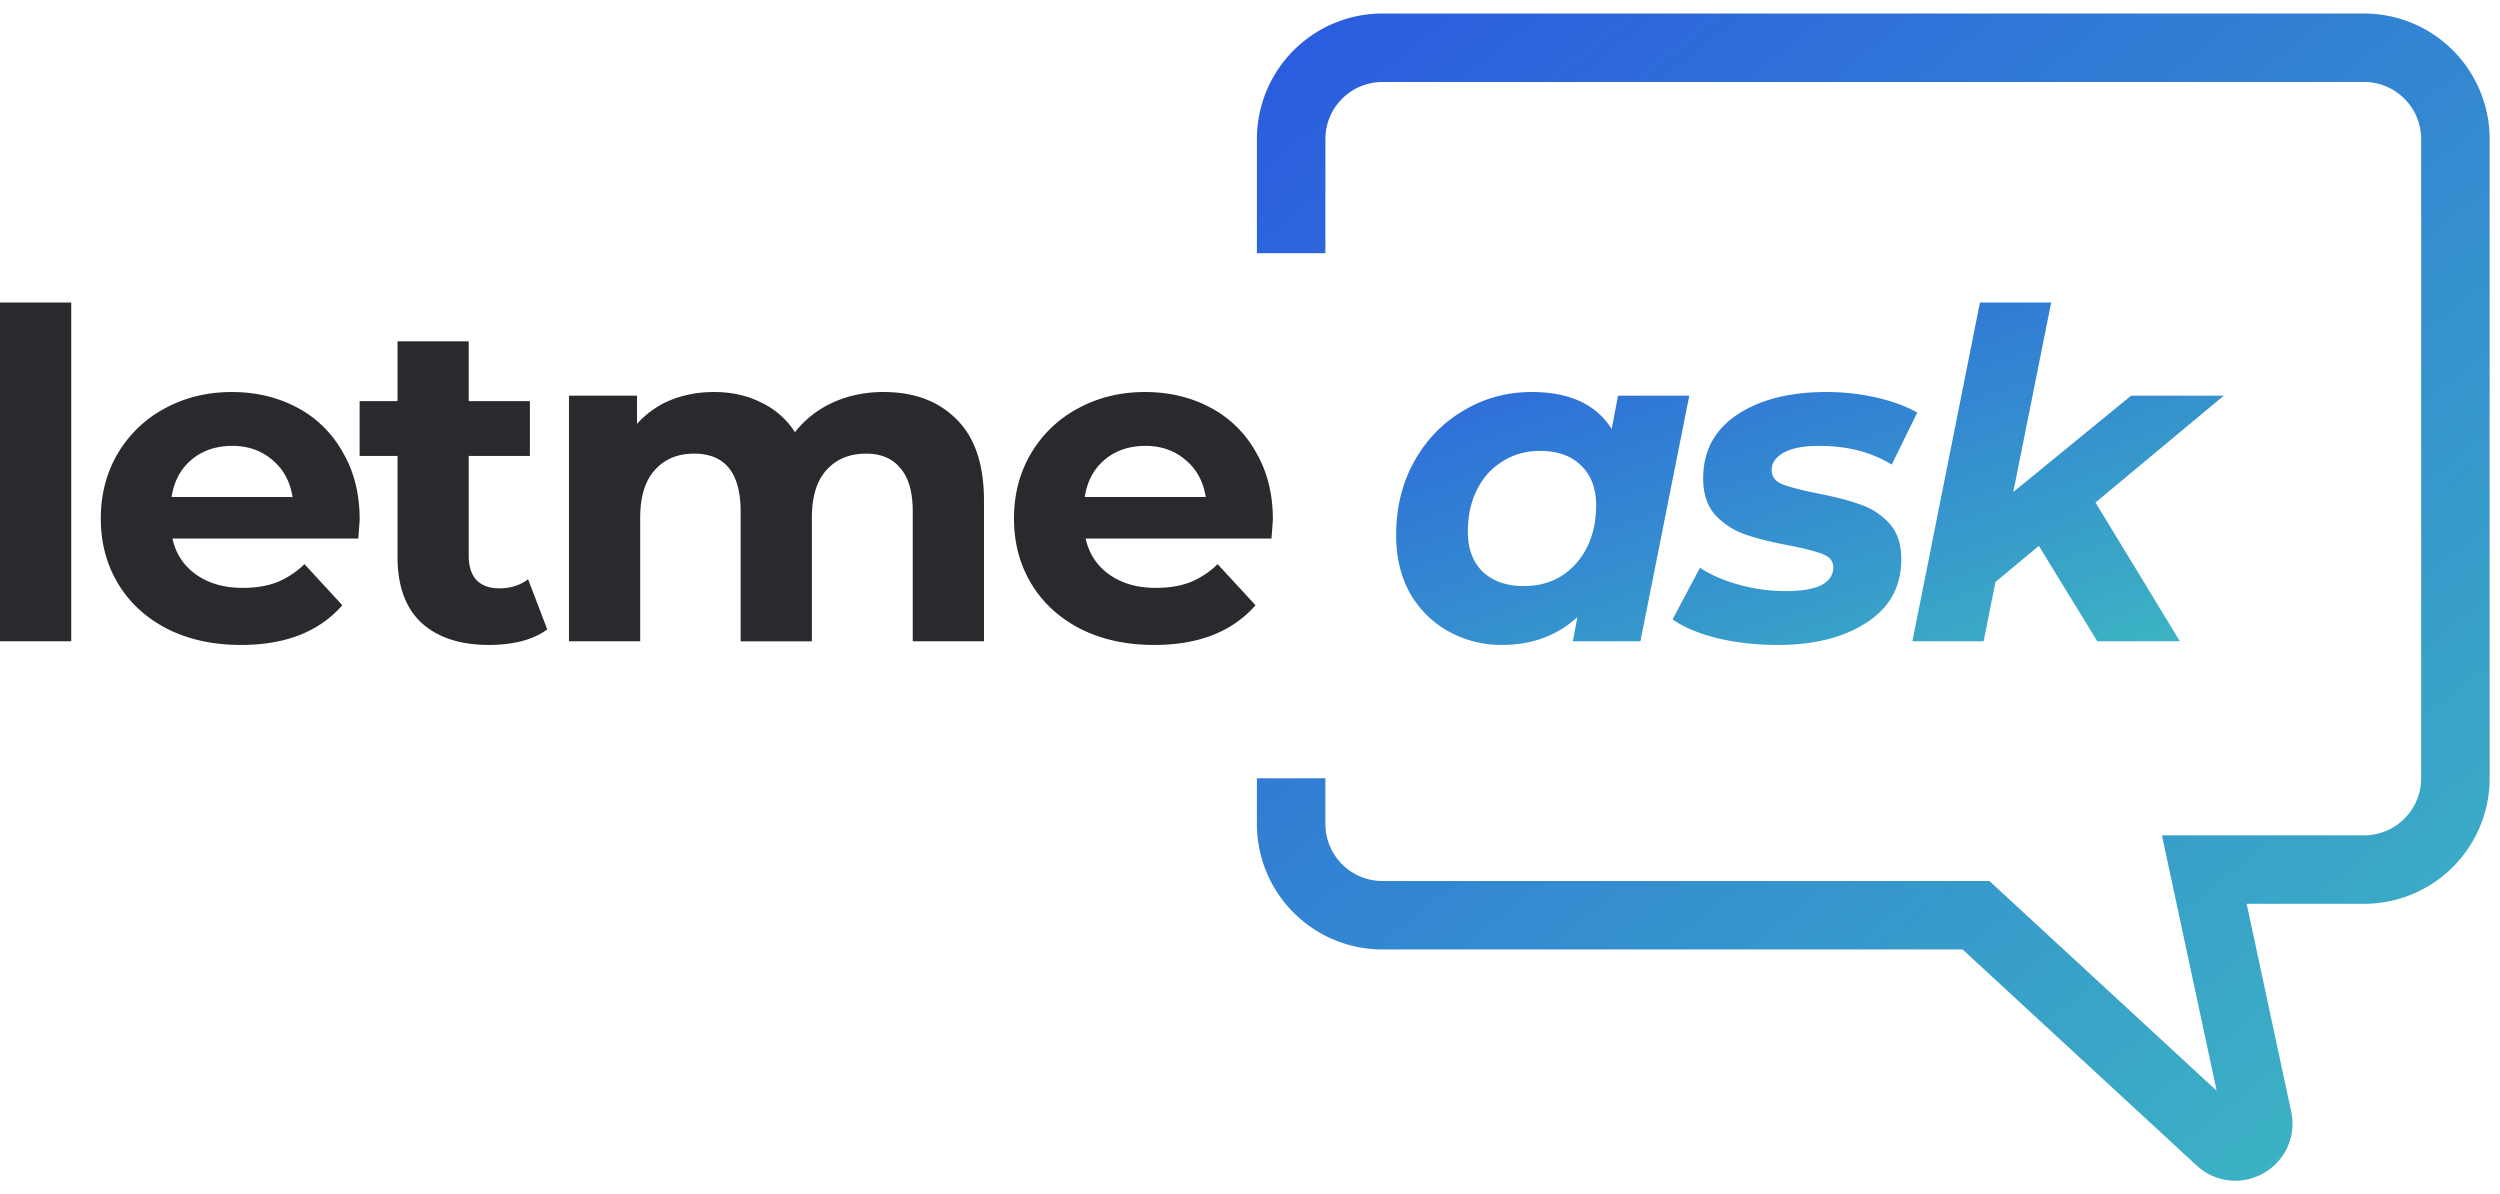 <svg width="157" height="75" viewBox="0 0 157 75" fill="#29292E" xmlns="http://www.w3.org/2000/svg"><path d="M0 18.999h4.473v21.274H0V19zM22.587 32.618c0 .057-.028.459-.086 1.204h-11.67c.211.956.708 1.711 1.492 2.265.784.555 1.758.832 2.924.832.803 0 1.51-.115 2.122-.344a5.326 5.326 0 001.75-1.147l2.379 2.58c-1.453 1.663-3.575 2.495-6.365 2.495-1.74 0-3.278-.335-4.616-1.004-1.339-.688-2.37-1.634-3.097-2.838-.726-1.204-1.09-2.571-1.09-4.1 0-1.51.354-2.867 1.061-4.072a7.528 7.528 0 012.954-2.838c1.261-.688 2.666-1.032 4.214-1.032 1.51 0 2.877.325 4.1.974a6.997 6.997 0 012.867 2.81c.708 1.205 1.061 2.61 1.061 4.215zm-8-4.616c-1.012 0-1.863.287-2.55.86-.689.574-1.11 1.357-1.263 2.351h7.599c-.153-.975-.574-1.749-1.262-2.322-.688-.593-1.53-.89-2.523-.89zM34.367 39.528c-.44.325-.984.574-1.634.745-.63.153-1.3.23-2.007.23-1.835 0-3.259-.468-4.272-1.405-.994-.937-1.49-2.313-1.49-4.129v-6.336h-2.38v-3.44h2.38v-3.757h4.472v3.756h3.842v3.44h-3.842v6.28c0 .65.162 1.156.487 1.52.344.343.822.516 1.434.516.707 0 1.31-.192 1.806-.574l1.205 3.154zM55.486 24.619c1.931 0 3.46.573 4.588 1.72 1.147 1.128 1.72 2.829 1.72 5.104v8.83h-4.473v-8.142c0-1.224-.258-2.132-.774-2.724-.497-.612-1.213-.918-2.15-.918-1.051 0-1.883.344-2.495 1.033-.611.669-.917 1.672-.917 3.01v7.742h-4.473V32.13c0-2.428-.975-3.642-2.925-3.642-1.032 0-1.854.344-2.465 1.033-.612.669-.918 1.672-.918 3.01v7.742h-4.473V24.847h4.273v1.778a5.67 5.67 0 012.093-1.491c.84-.344 1.758-.516 2.752-.516 1.09 0 2.074.22 2.953.66a5.127 5.127 0 012.122 1.863 6.354 6.354 0 012.38-1.864c.975-.44 2.035-.66 3.182-.66zM79.935 32.618c0 .057-.03.459-.087 1.204H68.18c.21.956.707 1.711 1.491 2.265.784.555 1.759.832 2.924.832.803 0 1.51-.115 2.122-.344a5.327 5.327 0 001.75-1.147l2.379 2.58c-1.453 1.663-3.574 2.495-6.365 2.495-1.74 0-3.278-.335-4.616-1.004-1.338-.688-2.37-1.634-3.097-2.838-.726-1.204-1.09-2.571-1.09-4.1 0-1.51.354-2.867 1.061-4.072a7.528 7.528 0 012.954-2.838c1.261-.688 2.666-1.032 4.214-1.032 1.51 0 2.877.325 4.1.974a6.998 6.998 0 012.868 2.81c.707 1.205 1.06 2.61 1.06 4.215zm-8-4.616c-1.013 0-1.864.287-2.552.86-.688.574-1.108 1.357-1.261 2.351h7.598c-.153-.975-.574-1.749-1.262-2.322-.688-.593-1.529-.89-2.523-.89z"/><path d="M106.086 24.848l-3.068 15.425h-4.243l.287-1.52c-1.281 1.167-2.858 1.75-4.731 1.75a6.816 6.816 0 01-3.326-.832c-1.013-.554-1.826-1.347-2.437-2.38-.593-1.05-.89-2.284-.89-3.698 0-1.701.374-3.23 1.12-4.588.764-1.376 1.796-2.446 3.096-3.21 1.3-.785 2.733-1.176 4.3-1.176 2.37 0 4.043.774 5.018 2.322l.401-2.093h4.473zM95.707 36.804c.88 0 1.663-.21 2.351-.63a4.462 4.462 0 001.606-1.807c.382-.764.573-1.644.573-2.638 0-1.051-.315-1.883-.946-2.494-.612-.612-1.472-.918-2.58-.918-.88 0-1.663.22-2.352.66-.688.42-1.223 1.013-1.605 1.777-.383.765-.574 1.644-.574 2.638 0 1.052.306 1.883.918 2.495.63.611 1.5.917 2.609.917z" fill="url(#prefix__lg0)"/><path d="M111.632 40.503c-1.338 0-2.609-.144-3.813-.43-1.185-.306-2.112-.698-2.781-1.176l1.72-3.24c.669.44 1.481.794 2.437 1.061.975.268 1.95.402 2.925.402 1.013 0 1.768-.125 2.265-.373.497-.268.745-.64.745-1.118 0-.383-.22-.66-.659-.832-.44-.172-1.147-.353-2.122-.545-1.109-.21-2.026-.44-2.752-.688a4.746 4.746 0 01-1.864-1.204c-.516-.573-.774-1.348-.774-2.322 0-1.702.707-3.03 2.121-3.986 1.434-.956 3.307-1.433 5.62-1.433a14.1 14.1 0 013.125.344c1.013.23 1.874.544 2.581.946l-1.606 3.268c-1.261-.783-2.781-1.175-4.559-1.175-.974 0-1.72.143-2.236.43-.497.287-.745.65-.745 1.09 0 .401.219.697.659.888.44.172 1.176.364 2.208.574 1.089.21 1.978.44 2.666.688.707.23 1.319.621 1.835 1.175.516.555.774 1.31.774 2.266 0 1.72-.726 3.048-2.179 3.985-1.433.937-3.297 1.405-5.591 1.405z" fill="url(#prefix__lg1)"/><path d="M131.595 31.557l5.304 8.716h-5.189l-3.67-5.992-2.724 2.265-.746 3.727h-4.472L124.341 19h4.473l-2.38 11.899 7.397-6.05h5.821l-8.057 6.71z" fill="url(#prefix__lg2)"/><path d="M81.084 15.902V8.734A5.734 5.734 0 0186.82 3h61.644a5.735 5.735 0 015.735 5.734v40.141a5.735 5.735 0 01-5.735 5.734h-10.035l3.354 15.651c.293 1.368-1.346 2.303-2.374 1.354l-15.316-14.137H86.819a5.734 5.734 0 01-5.735-5.735v-2.867" stroke="url(#prefix__lg3)" stroke-width="4.301" fill="none"/><defs><linearGradient id="prefix__lg0" x1="87.679" y1="18.999" x2="99.758" y2="53.111" gradientUnits="userSpaceOnUse"><stop stop-color="#2B5DDF"/><stop offset="1" stop-color="#3CB3C3"/></linearGradient><linearGradient id="prefix__lg1" x1="87.679" y1="18.999" x2="99.758" y2="53.111" gradientUnits="userSpaceOnUse"><stop stop-color="#2B5DDF"/><stop offset="1" stop-color="#3CB3C3"/></linearGradient><linearGradient id="prefix__lg2" x1="87.679" y1="18.999" x2="99.758" y2="53.111" gradientUnits="userSpaceOnUse"><stop stop-color="#2B5DDF"/><stop offset="1" stop-color="#3CB3C3"/></linearGradient><linearGradient id="prefix__lg3" x1="81.084" y1="3" x2="141.295" y2="77.547" gradientUnits="userSpaceOnUse"><stop stop-color="#2B5DDF"/><stop offset="1" stop-color="#3CB3C3"/></linearGradient></defs></svg>